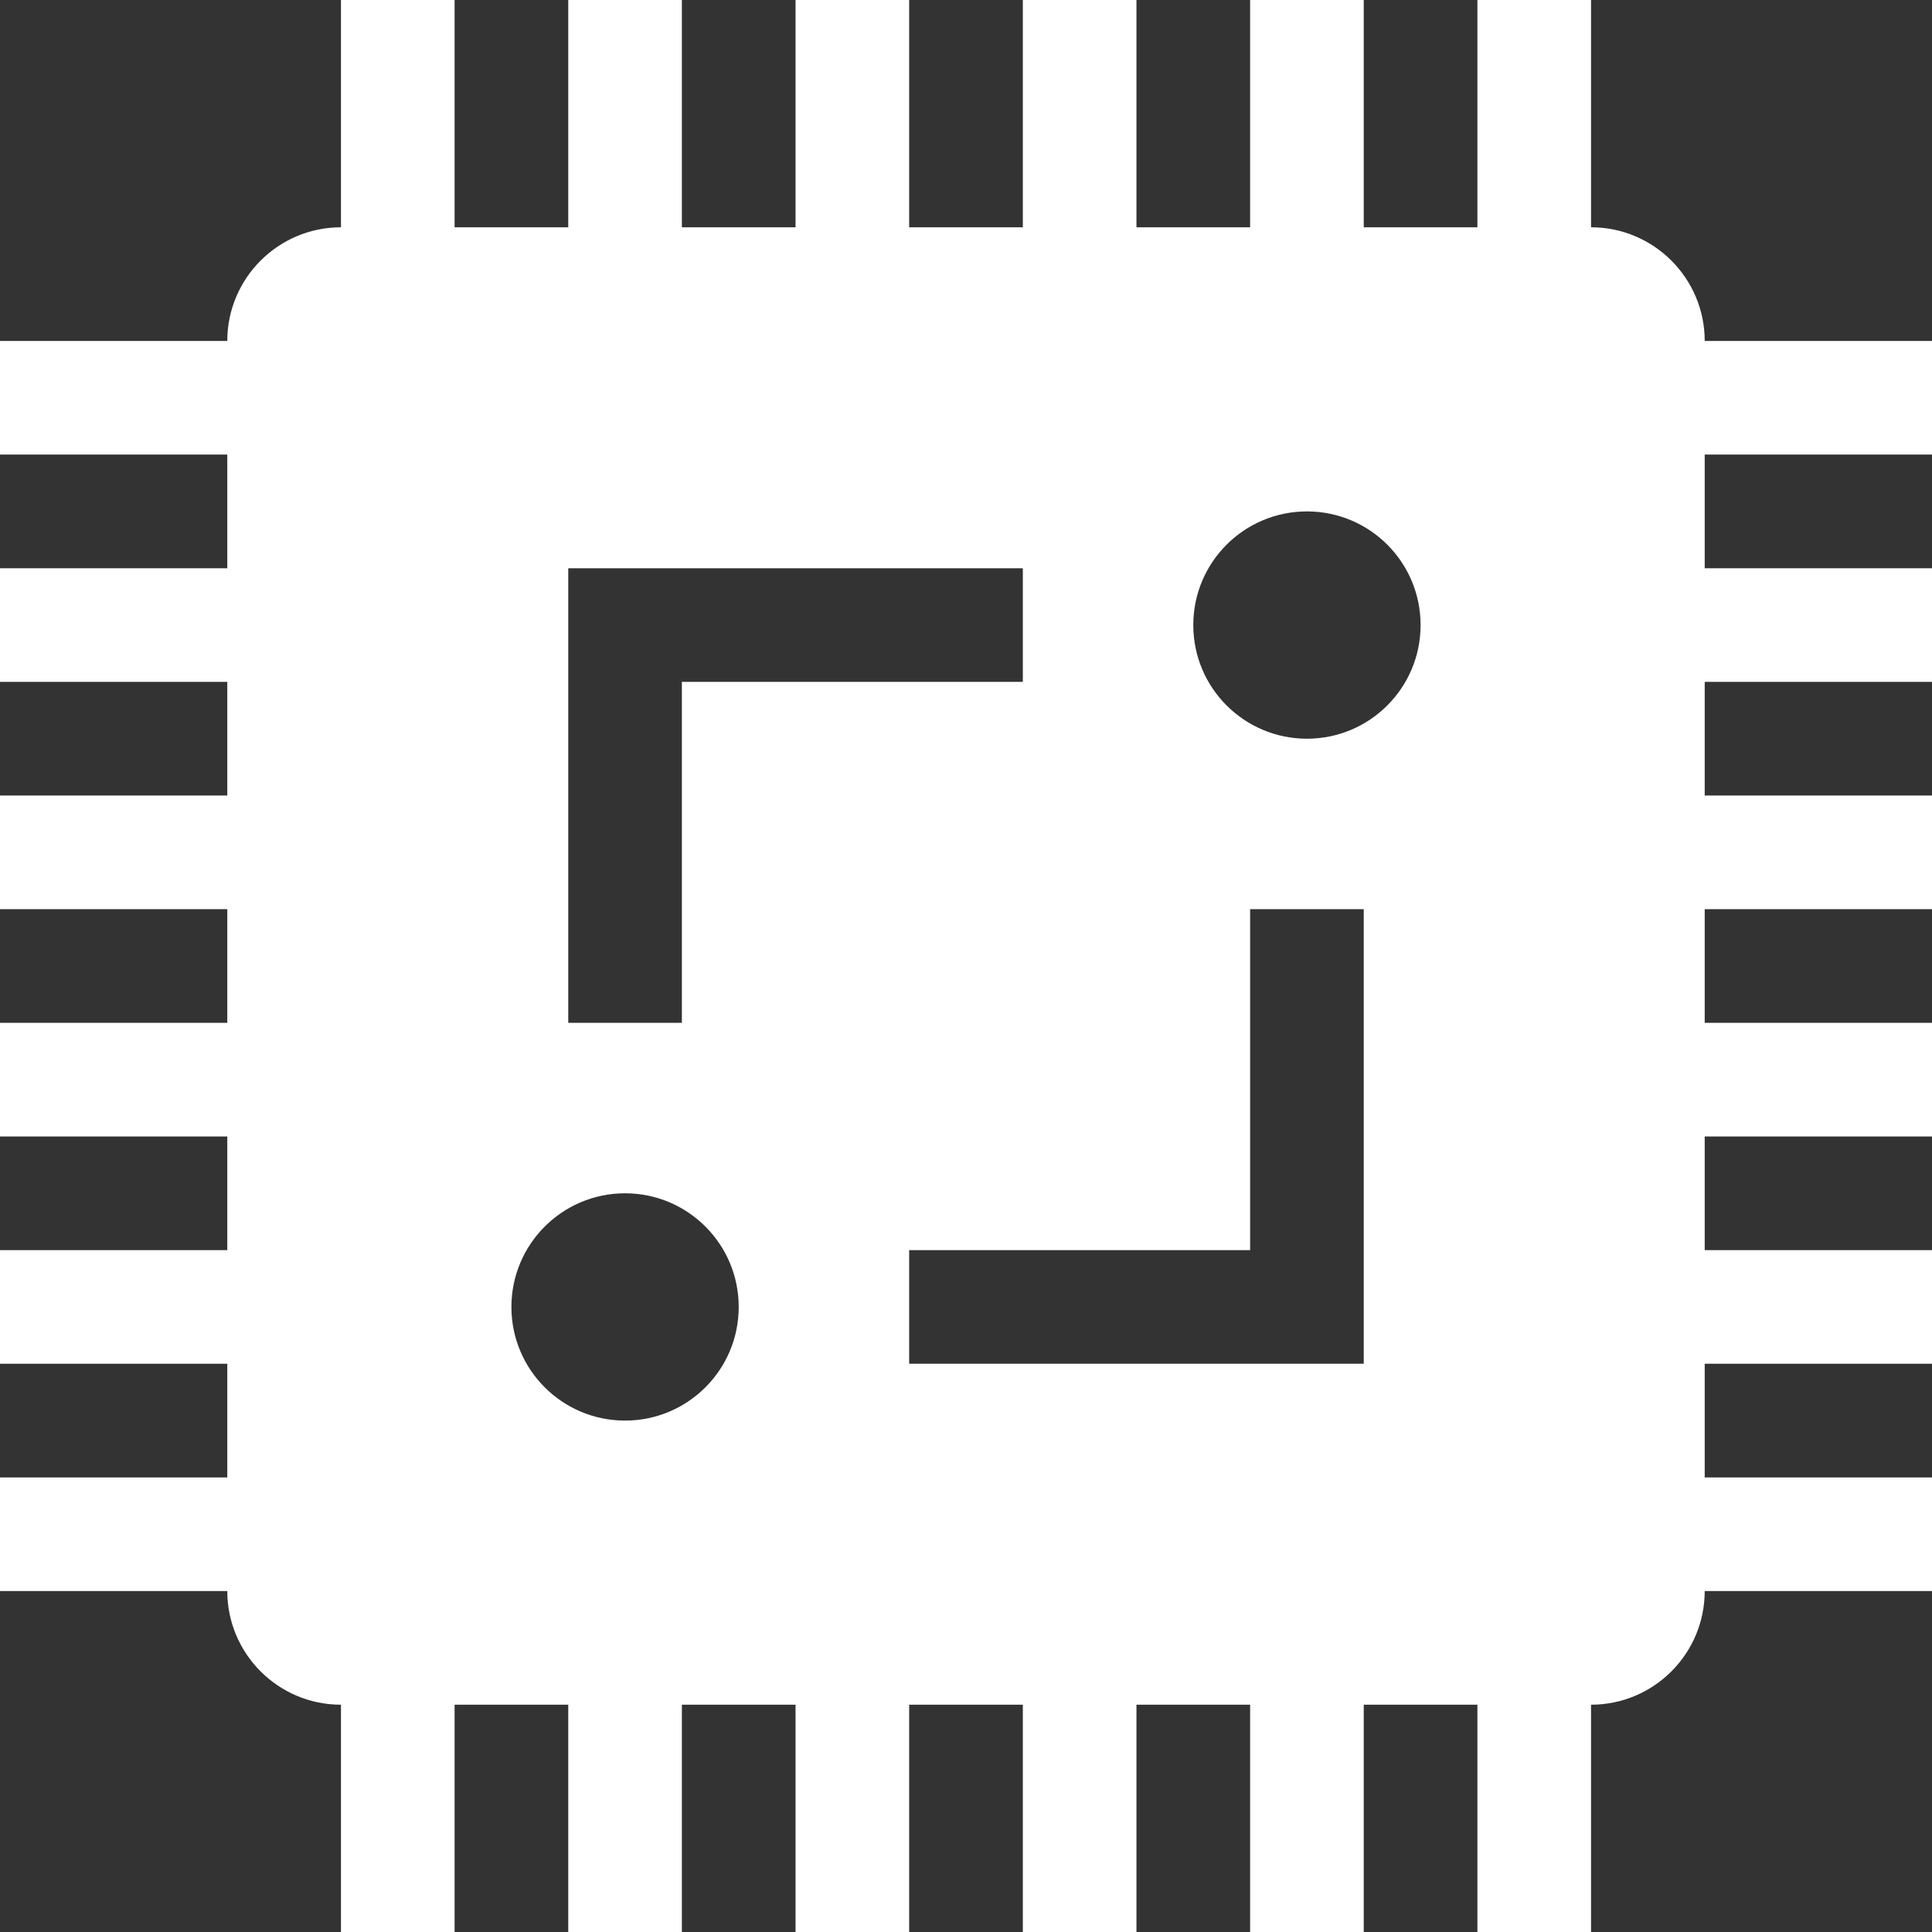 <svg width="48" height="48" viewBox="0 0 48 48" fill="none" xmlns="http://www.w3.org/2000/svg">
<rect x="0" y="0" width="48" height="48" fill="#333333" stroke="none"/>
<path d="M25.412 48H28.235V42.353H31.059V48H33.882V42.353H36.706V48H39.529V42.353C41.087 42.353 42.353 41.087 42.353 39.529H48V36.706H42.353V33.882H48V31.059H42.353V28.235H48V25.412H42.353V22.588H48V19.765H42.353V16.941H48V14.118H42.353V11.294H48V8.471H42.353C42.353 6.913 41.087 5.647 39.529 5.647V0H36.706V5.647H33.882V0H31.059V5.647H28.235V0H25.412V5.647H22.588V0H19.765V5.647H16.941V0H14.118V5.647H11.294V0H8.471V5.647C6.913 5.647 5.647 6.913 5.647 8.471H0V11.294H5.647V14.118H0V16.941H5.647V19.765H0V22.588H5.647V25.412H0V28.235H5.647V31.059H0V33.882H5.647V36.706H0V39.529H5.647C5.647 41.087 6.913 42.353 8.471 42.353V48H11.294V42.353H14.118V48H16.941V42.353H19.765V48H22.588V42.353H25.412V48ZM32.471 12.706C34.031 12.706 35.294 13.969 35.294 15.529C35.294 17.089 34.031 18.353 32.471 18.353C30.911 18.353 29.647 17.089 29.647 15.529C29.647 13.969 30.911 12.706 32.471 12.706ZM15.529 35.294C13.97 35.294 12.706 34.031 12.706 32.471C12.706 30.911 13.97 29.647 15.529 29.647C17.089 29.647 18.353 30.911 18.353 32.471C18.353 34.031 17.089 35.294 15.529 35.294ZM16.941 16.941V25.412H14.118V14.118H25.412V16.941H16.941ZM22.588 33.882V31.059H31.059V22.588H33.882V33.882H22.588Z" fill="white"/>
</svg>
